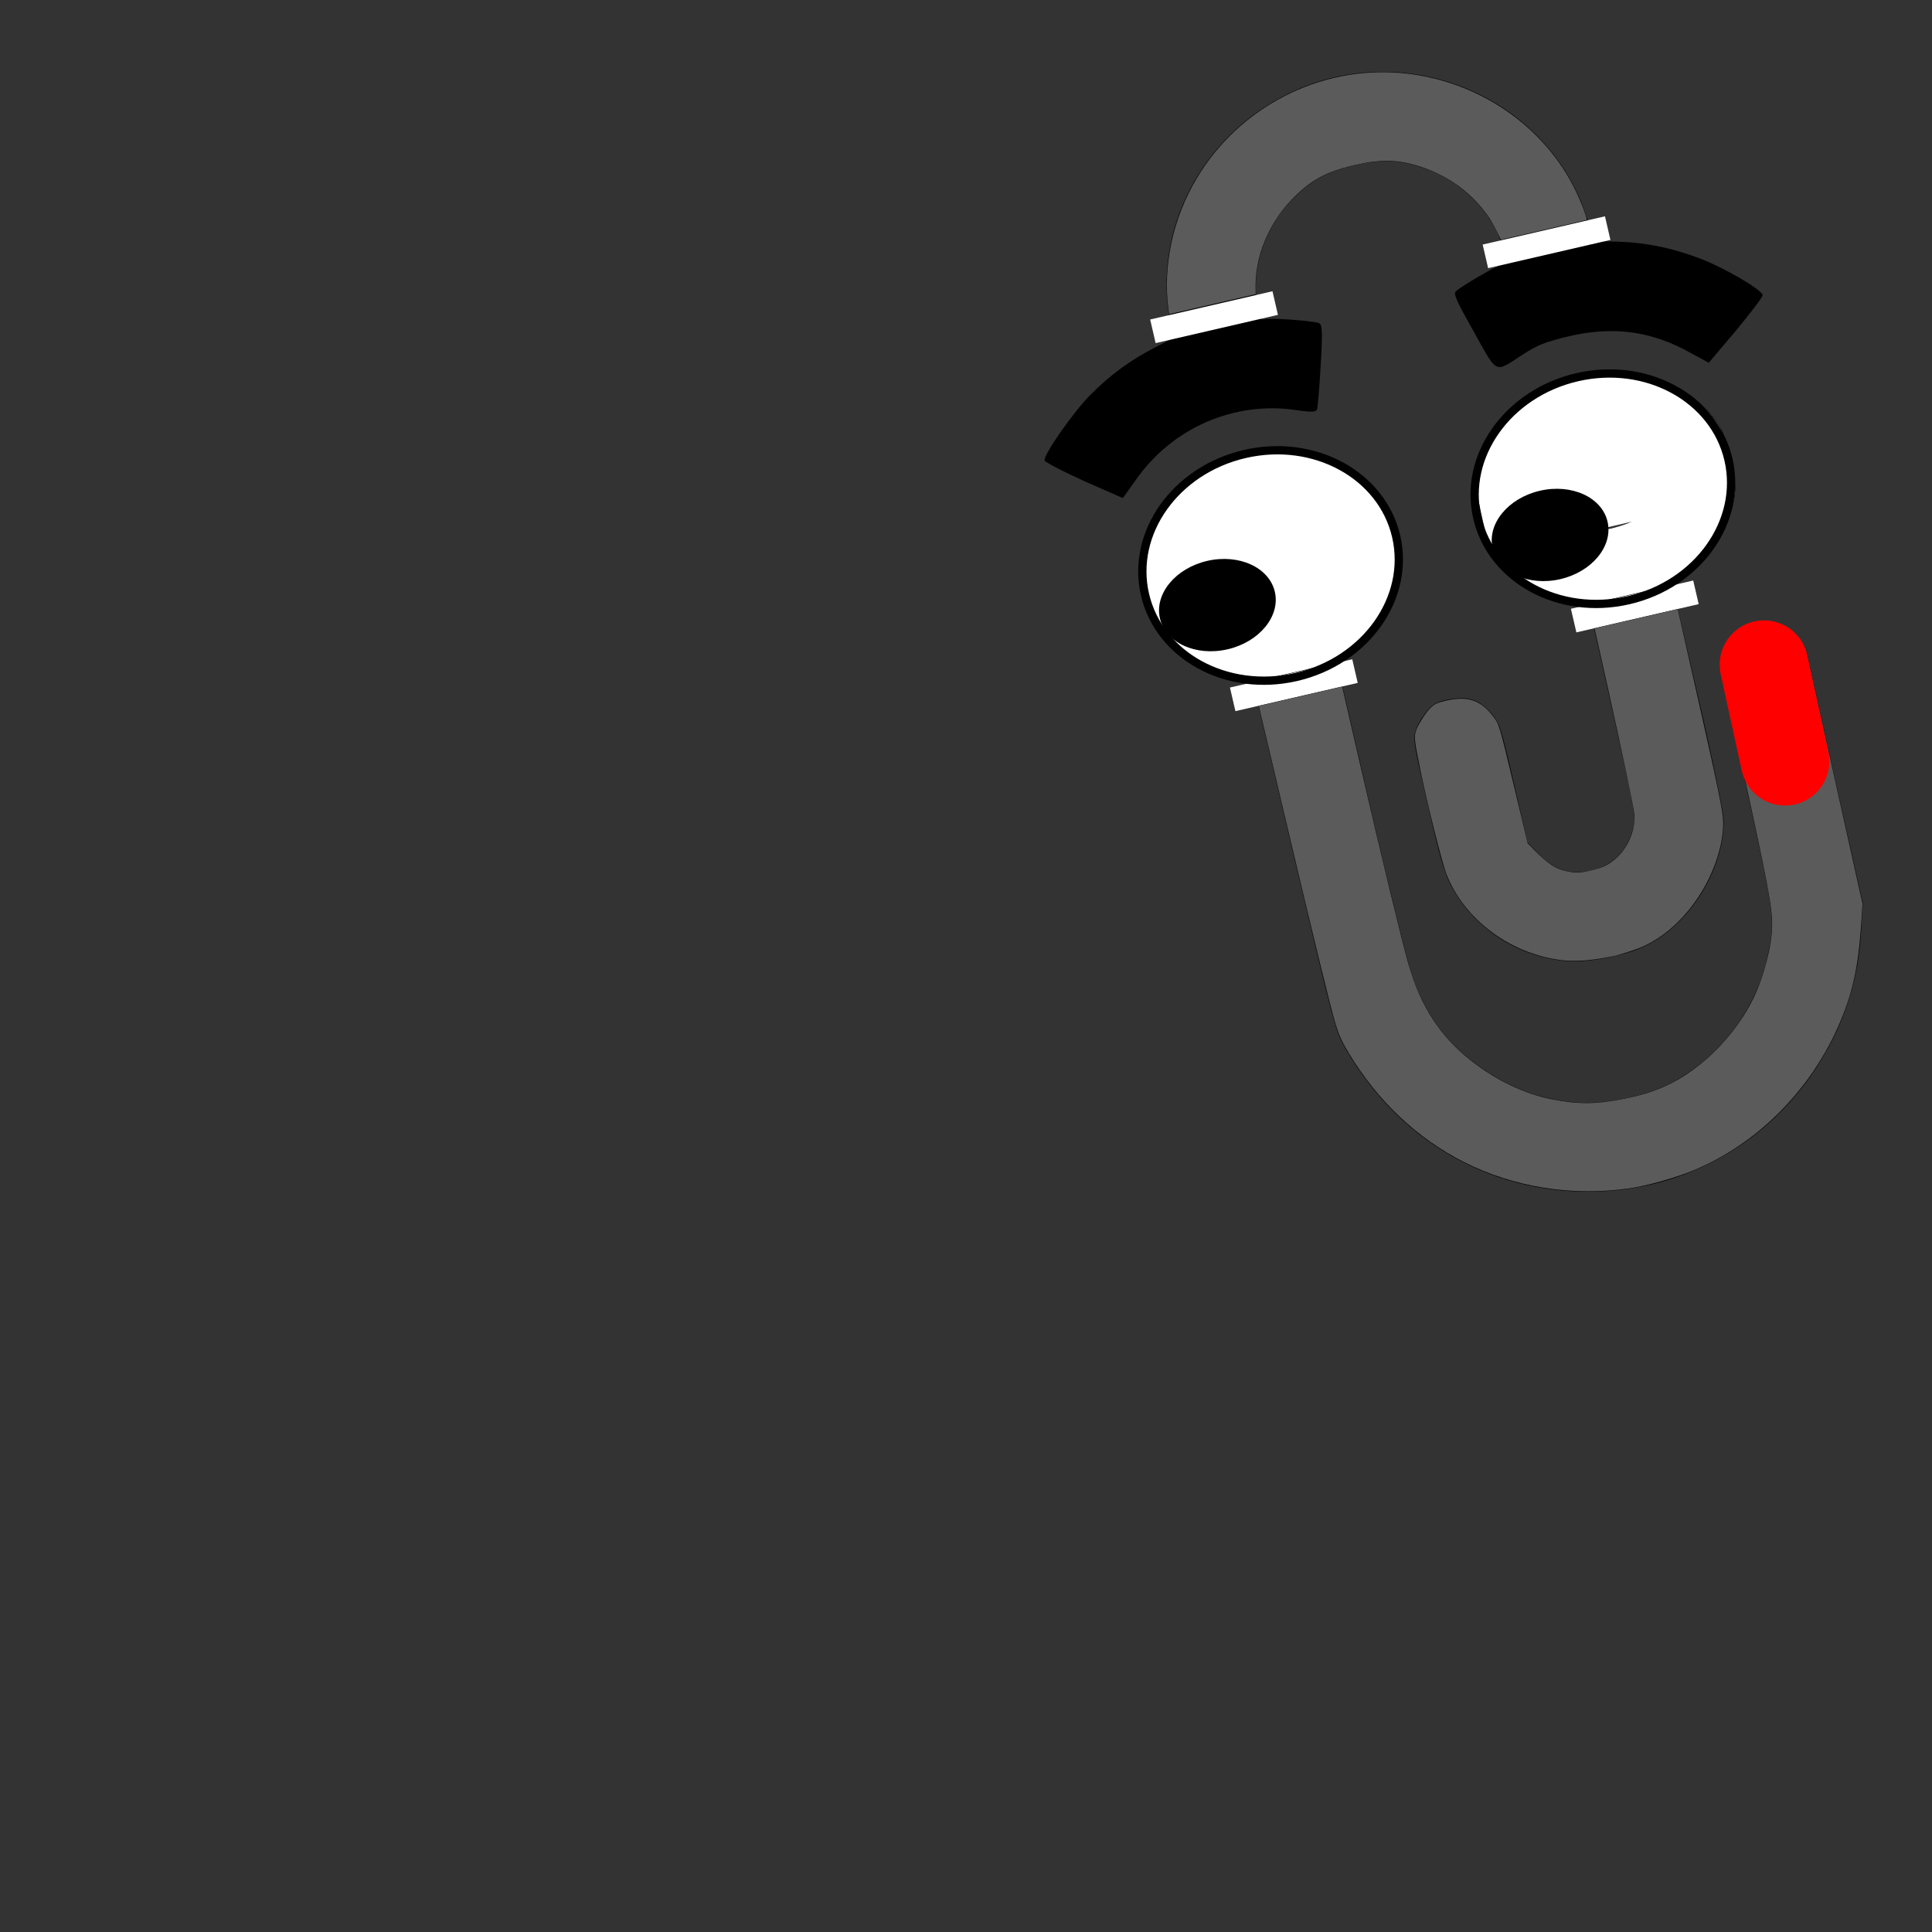 <?xml version="1.0" encoding="UTF-8" standalone="no"?>
<svg
   xmlns:dc="http://purl.org/dc/elements/1.1/"
   xmlns:cc="http://creativecommons.org/ns#"
   xmlns:rdf="http://www.w3.org/1999/02/22-rdf-syntax-ns#"
   xmlns:svg="http://www.w3.org/2000/svg"
   xmlns="http://www.w3.org/2000/svg"
   xmlns:sodipodi="http://sodipodi.sourceforge.net/DTD/sodipodi-0.dtd"
   xmlns:inkscape="http://www.inkscape.org/namespaces/inkscape"
   version="1.0"
   width="512pt"
   height="512pt"
   viewBox="0 0 512 512"
   preserveAspectRatio="xMidYMid meet"
   id="svg12"
   sodipodi:docname="clippybackup1.svg"
   inkscape:version="0.92.3 (2405546, 2018-03-11)">
  <rect x="0" y="0" width="512" height="512" fill="#333333" stroke="none"/>
  <defs
     id="defs16" />
  <sodipodi:namedview
     pagecolor="#ffffff"
     bordercolor="#666666"
     borderopacity="1"
     objecttolerance="10"
     gridtolerance="10"
     guidetolerance="10"
     inkscape:pageopacity="0"
     inkscape:pageshadow="2"
     inkscape:window-width="1920"
     inkscape:window-height="1017"
     id="namedview14"
     showgrid="false"
     inkscape:zoom="1.0434736"
     inkscape:cx="447.14594"
     inkscape:cy="345.12183"
     inkscape:window-x="-8"
     inkscape:window-y="-8"
     inkscape:window-maximized="1"
     inkscape:current-layer="g10" />
  <g
     transform="translate(0,512) scale(0.1,-0.1)"
     fill="#000000"
     stroke="none"
     id="g10">
    <path
       style="stroke-width:0.713"
       d="M 3437.369,4882.429 C 3200.749,4779.49 3060.103,4533.412 3097.34,4286.735 l 9.577,-63.619 -45.721,-23.728 c -64.735,-33.241 -119.213,-72.891 -170.803,-125.039 -45.769,-45.683 -125.442,-159.91 -122.073,-174.493 1.123,-4.861 48.404,-29.048 104.82,-54.783 l 102.574,-45.061 33.162,46.428 c 97.082,140.192 263.303,212.239 429.493,186.263 37.074,-5.333 49.36,-4.689 52.082,2.523 1.655,5.502 6.236,58.495 9.534,117.042 5.214,88.248 4.195,108.494 -4.566,111.59 -17.523,6.192 -126.124,14.02 -142.095,10.33 -13.194,-3.048 -14.53,-0.431 -22.179,45.347 -14.123,89.633 20.627,195.676 87.224,265.189 51.643,55.086 94.959,79.722 171.343,97.368 76.384,17.646 126.117,14.506 196.689,-12.347 89.644,-33.419 168.241,-114.009 194.543,-199.365 13.365,-45.189 13.312,-48.127 0.119,-51.175 -15.971,-3.69 -110.135,-58.359 -123.166,-71.609 -6.516,-6.625 2.463,-26.495 48.209,-107.36 63.648,-114.033 53.711,-109.014 128.752,-60.226 40.752,26.238 58.859,33.347 123.972,49.12 117.354,27.11 217.036,13.566 319.398,-43.248 l 50.166,-27.178 72.415,85.486 c 39.411,47.872 71.453,89.653 70.49,93.819 -3.529,15.277 -103.275,73.426 -167.329,97.396 -75.38,28.668 -148.94,43.127 -226.023,44.338 l -53.045,1.644 -18.977,59.984 c -98.79,313.649 -462.233,474.728 -768.556,341.057 z"
       id="path4"
       inkscape:connector-curvature="0" />
    <path
       style="stroke-width:0.713"
       d="m 3216.501,3894.405 c -93.098,-43.451 -164.285,-127.922 -185.47,-219.86 -11.42,-48.72 -11.205,-55.985 5.479,-128.203 16.202,-70.135 19.837,-79.535 47.409,-113.396 41.785,-51.058 113.109,-93.83 180.953,-108.878 l 55.451,-12.059 108.76,-461.295 c 108.493,-456.969 109.616,-461.829 136.763,-509.686 152.411,-263.958 421.138,-404.492 718.671,-375.256 220.292,21.633 418.926,146.518 538.217,339.386 68.189,110.111 103.046,222.031 109.906,353.815 l 3.99,68.216 -75.719,337.266 -75.025,337.426 -21.586,20.614 c -64.276,59.76 -157.754,43.285 -192.512,-34.233 l -14.202,-30.345 70.588,-324.553 c 77.005,-352.329 76.844,-351.635 55.18,-450.998 -30.149,-138.628 -125.578,-263.809 -253.873,-332.214 -65.803,-34.951 -179.632,-58.321 -252.817,-51.821 -88.196,8.152 -156.416,31.16 -228.381,76.709 -106.318,67.603 -165.631,143.87 -206.576,260.954 -11.814,35.307 -61.807,235.881 -110.253,445.59 l -88.229,381.921 44.543,35.16 c 55.064,43.442 100.561,112.469 115.556,177.376 9.926,42.523 9.069,52.566 -7.133,122.7 -16.683,72.218 -19.676,78.841 -51.309,117.615 -95.913,117.551 -275.46,150.682 -428.38,78.051 z m 217.399,-168.484 c 46.05,-15.694 76.934,-48.059 77.208,-80.911 0.87,-67.093 -81.965,-135.969 -160.224,-132.835 -65.652,2.389 -126.985,43.079 -129.667,86.347 -6.698,89.154 113.53,160.816 212.682,127.399 z"
       id="path6"
       inkscape:connector-curvature="0" />
    <path
       style="stroke-width:0.713"
       d="m 4114.093,4106.151 c -102.178,-48.474 -176.195,-136.525 -196.792,-234.179 -8.484,-39.264 -7.68,-52.245 8.041,-120.296 16.202,-70.135 19.837,-79.535 47.409,-113.396 42.64,-51.592 113.269,-94.524 181.648,-108.717 l 56.145,-11.899 62.886,-281.714 c 60.961,-273.381 62.352,-282.568 54.026,-313.019 -16.279,-59.352 -53.075,-96.379 -110.711,-109.694 -54.163,-12.513 -97.489,0.885 -136.867,41.528 l -31.578,32.204 -36.254,156.935 c -34.329,148.602 -37.27,158.163 -58.589,183.959 -32.006,37.225 -59.145,47.048 -107.861,39.451 -34.507,-5.777 -44.442,-10.267 -61.371,-28.807 -11.108,-12.075 -24.992,-34.3 -30.437,-48.725 -9.983,-26.445 -9.555,-31.466 29.587,-200.899 31.281,-135.408 44.113,-181.452 61,-213.392 60.336,-115.53 179.264,-193.386 312.384,-202.863 52.832,-3.887 153.627,15.741 203.514,40.432 117.721,57.185 207.964,201.649 207.72,332.524 -0.165,19.711 -27.012,151.755 -67.758,328.133 l -68.177,295.12 44.543,35.16 c 55.064,43.442 100.561,112.469 115.556,177.376 9.926,42.523 9.069,52.566 -7.133,122.7 -15.721,68.051 -20.692,80.069 -45.538,111.634 -50.869,65.052 -138.54,112.093 -228.606,122.007 -50.215,5.223 -154.59,-11.575 -196.786,-31.563 z m 195.391,-171.374 c 102.943,-24.495 121.285,-110.227 38.61,-179.797 -64.41,-53.647 -171.836,-47.743 -222.116,11.593 -66.364,78.296 63.522,196.808 183.506,168.204 z"
       id="path8"
       inkscape:connector-curvature="0" />
    <rect
       style="fill:#ffffff;fill-opacity:1;stroke-width:5.345"
       id="rect825"
       width="332.776"
       height="64.232"
       x="4847.242"
       y="-2480.559"
       transform="matrix(0.974,0.225,0.225,-0.974,0,0)" />
    <rect
       transform="matrix(0.974,0.225,0.225,-0.974,0,0)"
       y="-2480.559"
       x="3919.537"
       height="64.232"
       width="332.776"
       id="rect830"
       style="fill:#ffffff;fill-opacity:1;stroke-width:5.345" />
    <rect
       style="fill:#ffffff;fill-opacity:1;stroke-width:5.345"
       id="rect832"
       width="332.776"
       height="64.232"
       x="3933.067"
       y="-3478.807"
       transform="matrix(0.974,0.225,0.225,-0.974,0,0)" />
    <rect
       transform="matrix(0.974,0.225,0.225,-0.974,0,0)"
       y="-3473.976"
       x="4836.612"
       height="64.232"
       width="332.776"
       id="rect834"
       style="fill:#ffffff;fill-opacity:1;stroke-width:5.345" />
    <path
       style="fill:#5b5b5b;fill-opacity:1;stroke-width:1.933"
       d="m 4318.232,1970.721 c -153.078,-21.654 -306.489,2.781 -439.128,69.943 -123.821,62.697 -228.856,162.162 -304.867,288.703 -18.358,30.561 -24.825,44.773 -34.876,76.645 -11.422,36.218 -60.31,236.668 -136.959,561.561 l -66.457,281.694 110.443,25.514 110.443,25.514 52.328,-226.442 c 53.277,-230.55 105.66,-446.489 123.37,-508.565 32.239,-112.996 84.845,-193.518 168.77,-258.33 67.327,-51.993 139.54,-86.095 212.698,-100.444 69.203,-13.573 116.903,-13.143 191.022,1.722 88.617,17.773 147.641,45.986 213.656,102.129 51.976,44.203 98.855,104.177 127.654,163.315 28.131,57.765 50.001,142.727 50.002,194.252 0,51.53 -11.379,111.166 -86.472,453.117 -22.231,101.236 -42.715,196.24 -45.52,211.121 l -5.099,27.056 10.568,22.309 c 20.241,42.731 44.057,63.769 82.154,72.57 18.918,4.37 33.914,4.338 52.109,-0.112 25.515,-6.24 42.434,-16.222 67.979,-40.104 l 13.201,-12.343 53.209,-239.112 c 29.265,-131.512 63.16,-283.676 75.323,-338.144 l 22.114,-99.031 -2.803,-44.287 c -8.017,-126.683 -24.095,-198.382 -64.504,-287.649 -76.454,-168.898 -214.567,-305.279 -379.029,-374.278 -47.416,-19.893 -124.965,-41.766 -171.329,-48.324 z"
       id="path840"
       inkscape:connector-curvature="0" />
    <path
       style="fill:#5b5b5b;fill-opacity:1;stroke-width:1.933"
       d="m 4254.367,2582.05 c -41.191,-7.596 -79.561,-10.213 -108.383,-7.395 -138.331,13.528 -265.238,106.451 -312.878,229.091 -11.822,30.435 -51.784,190.143 -69.448,277.551 -16.058,79.462 -16.708,86.055 -10.304,104.525 4.467,12.882 21.955,41.197 32.525,52.663 14.461,15.685 20.549,18.936 46.313,24.732 57.297,12.89 90.389,2.126 123.55,-40.188 17.449,-22.265 16.951,-20.623 56.561,-186.466 l 36.145,-151.332 19.144,-19.381 c 34.869,-35.3 54.629,-48.23 83.207,-54.449 23.884,-5.197 37.311,-4.804 66.005,1.932 29.542,6.935 45.902,14.699 64.235,30.485 33.315,28.685 53.933,77.632 49.959,118.604 -2.063,21.266 -31.528,161.853 -71.672,341.966 l -33.532,150.447 110.174,25.452 110.174,25.452 52.359,-231.393 c 53.513,-236.49 67.719,-305.678 68.143,-331.887 0.92,-56.819 -21.228,-128.113 -58.478,-188.232 -40.633,-65.58 -94.425,-115.444 -153.732,-142.505 -17.029,-7.77 -63.829,-22.948 -80.095,-25.975 -4.184,-0.779 -13.172,-2.442 -19.974,-3.696 z"
       id="path842"
       inkscape:connector-curvature="0" />
    <path
       style="fill:#5b5b5b;fill-opacity:1;stroke-width:1.933"
       d="m 3975.731,4488.553 c -9.237,19.928 -22.98,45.353 -30.023,55.542 -44.733,64.719 -106.711,110.317 -183.324,134.876 -58.104,18.626 -103.817,19.516 -173.333,3.376 -75.938,-17.631 -117.092,-40.498 -167.356,-92.989 -60.672,-63.36 -95.77,-150.053 -94.214,-232.708 l 0.307,-16.294 -114.81,-26.523 -114.81,-26.523 -1.688,13 c -15.124,116.499 11.725,240.98 74.815,346.865 112.57,188.929 325.246,298.499 542.12,279.298 201.08,-17.802 380.066,-139.278 463.505,-314.577 11.378,-23.903 24.099,-55.856 26.671,-66.991 l 1.793,-7.761 -113.893,-26.311 -113.893,-26.311 z"
       id="path844"
       inkscape:connector-curvature="0" />
    <path
       style="fill:#ffffff;fill-opacity:1;stroke-width:1.933"
       d="m 3280.878,3321.676 c -41.493,9.52 -72.834,20.765 -102.228,36.678 -58.854,31.862 -107.176,80.306 -124.007,124.322 -6.749,17.649 -28.118,109.927 -29.68,128.17 -1.576,18.4 -0.447,29.698 5.683,56.854 8.324,36.878 18.204,60.394 40.225,95.739 22.808,36.607 43.953,60.369 77.276,86.841 24.371,19.36 46.16,32.666 76.829,46.918 18.015,8.371 29.01,12.042 60.703,20.264 54.4,14.113 86.032,16.94 136.179,12.171 91.671,-8.717 171.867,-50.944 226.375,-119.197 17.443,-21.841 23.396,-31.489 30.032,-48.666 6.598,-17.08 27.869,-109.38 29.546,-128.201 3.261,-36.616 -9.447,-84.634 -34.662,-130.97 -23.017,-42.297 -50.729,-74.193 -97.106,-111.771 l -32.2,-26.09 -112.499,-25.886 -112.499,-25.886 z m 151.532,210.565 c 40.556,22.889 68.395,56.258 76.928,92.21 3.452,14.544 3.436,16.817 -0.228,32.677 -3.497,15.138 -4.904,18.265 -12.57,27.945 -23.216,29.313 -65.253,48.372 -110.602,50.145 -22.779,0.891 -67.891,-9.522 -88.51,-20.431 -55.673,-29.451 -87.112,-83.905 -74.143,-128.421 11.93,-40.952 73.654,-75.383 134.898,-75.251 19.046,0.043 54.998,10.273 74.227,21.125 z"
       id="path846"
       inkscape:connector-curvature="0" />
    <rect
       transform="matrix(0.974,0.225,0.225,-0.974,0,0)"
       y="-2904.697"
       x="4795.162"
       height="235.439"
       width="407.491"
       id="rect866"
       style="fill:#ffffff;fill-opacity:1;stroke:none;stroke-width:26.726;stroke-miterlimit:4;stroke-dasharray:none;stroke-opacity:1" />
    <path
       style="fill:#ffffff;fill-opacity:1;stroke-width:1.933"
       d="m 4172.722,3526.652 c -20.268,4.382 -43.501,10.281 -51.627,13.11 -82.334,28.652 -155.957,90.653 -178.31,150.163 -3.921,10.437 -10.171,35.45 -18.215,72.886 -13.49,62.789 -13.96,68.718 -7.968,100.632 17.725,94.421 82.939,179.158 178.126,231.451 25.789,14.168 39.092,18.99 76.087,27.582 49.426,11.479 106.862,17.334 139.91,14.262 18.334,-1.705 60.04,-11.55 80.833,-19.081 26.865,-9.731 49.455,-21.21 75.732,-38.483 26.938,-17.707 48.162,-36.548 67.615,-60.022 17.185,-20.738 25.627,-34.622 32.599,-53.617 7.195,-19.604 27.448,-107.608 29.143,-126.633 3.261,-36.616 -9.447,-84.634 -34.662,-130.97 -23.017,-42.297 -50.728,-74.193 -97.106,-111.771 l -32.2,-26.09 -111.552,-25.693 -111.552,-25.693 z m 149.12,210.148 c 31.632,16.528 61.002,47.836 71.945,76.694 16.183,42.674 2.676,79.403 -38.023,103.397 -62.842,37.046 -146.284,27.771 -204.965,-22.783 -36.743,-31.655 -51.958,-73.437 -38.566,-105.904 8.13,-19.709 19.695,-32.152 43.766,-47.088 18.167,-11.273 24.124,-13.798 43.107,-18.272 19.516,-4.599 40.666,-6.238 61.603,-4.772 12.698,0.889 47.246,11.473 61.133,18.729 z"
       id="path848"
       inkscape:connector-curvature="0" />
    <rect
       style="fill:#ffffff;fill-opacity:1;stroke:none;stroke-width:26.726;stroke-miterlimit:4;stroke-dasharray:none;stroke-opacity:1"
       id="rect864"
       width="407.491"
       height="235.439"
       x="3900.493"
       y="-2892.019"
       transform="matrix(0.974,0.225,0.225,-0.974,0,0)" />
    <path
       style="fill:#ffffff;fill-opacity:1;stroke-width:1.933"
       d="m 3361.057,3512.987 c -46.65,-0.919 -97.644,19.9 -122.989,50.213 -8.638,10.332 -9.689,12.566 -13.345,28.396 -3.789,16.402 -3.777,17.991 0.267,35.022 18.857,79.415 127.93,128.739 213.189,96.406 21.255,-8.061 44.208,-23.615 55.791,-37.808 8.478,-10.389 9.649,-12.903 13.235,-28.424 3.554,-15.383 3.622,-18.34 0.702,-30.626 -8.521,-35.855 -36.28,-69.592 -75.637,-91.926 -12.455,-7.068 -20.528,-10.165 -39.086,-14.994 -12.864,-3.348 -27.321,-6.163 -32.127,-6.258 z"
       id="path850"
       inkscape:connector-curvature="0" />
    <ellipse
       style="fill:#000000;fill-opacity:1;stroke-width:5.345"
       id="path856"
       cx="3936.271"
       cy="-2700.989"
       transform="matrix(0.974,0.225,0.225,-0.974,0,0)"
       rx="156.346"
       ry="120.266" />
    <ellipse
       ry="120.266"
       rx="156.346"
       transform="matrix(0.974,0.225,0.225,-0.974,0,0)"
       cy="-2683.669"
       cx="4837.494"
       id="ellipse858"
       style="fill:#000000;fill-opacity:1;stroke-width:5.345" />
    <ellipse
       style="fill:#000000;fill-opacity:0;stroke:#000000;stroke-width:21.94;stroke-miterlimit:4;stroke-dasharray:none;stroke-opacity:1"
       id="path860"
       cx="4097.306"
       cy="-2771.591"
       transform="matrix(0.974,0.225,0.225,-0.974,0,0)"
       rx="341.757"
       ry="303.338" />
    <ellipse
       ry="303.338"
       rx="341.757"
       transform="matrix(0.974,0.225,0.225,-0.974,0,0)"
       cy="-2771.591"
       cx="5001.423"
       id="ellipse862"
       style="fill:#000000;fill-opacity:0;stroke:#000000;stroke-width:21.94;stroke-miterlimit:4;stroke-dasharray:none;stroke-opacity:1" />
    <path
       style="fill:none;fill-rule:evenodd;stroke:#ff0000;stroke-width:234.842;stroke-linecap:round;stroke-linejoin:miter;stroke-miterlimit:4;stroke-dasharray:none;stroke-opacity:1"
       d="m 4674.691,3358.564 55.914,-255.994"
       id="path1010"
       inkscape:connector-curvature="0" />
  </g>
</svg>
